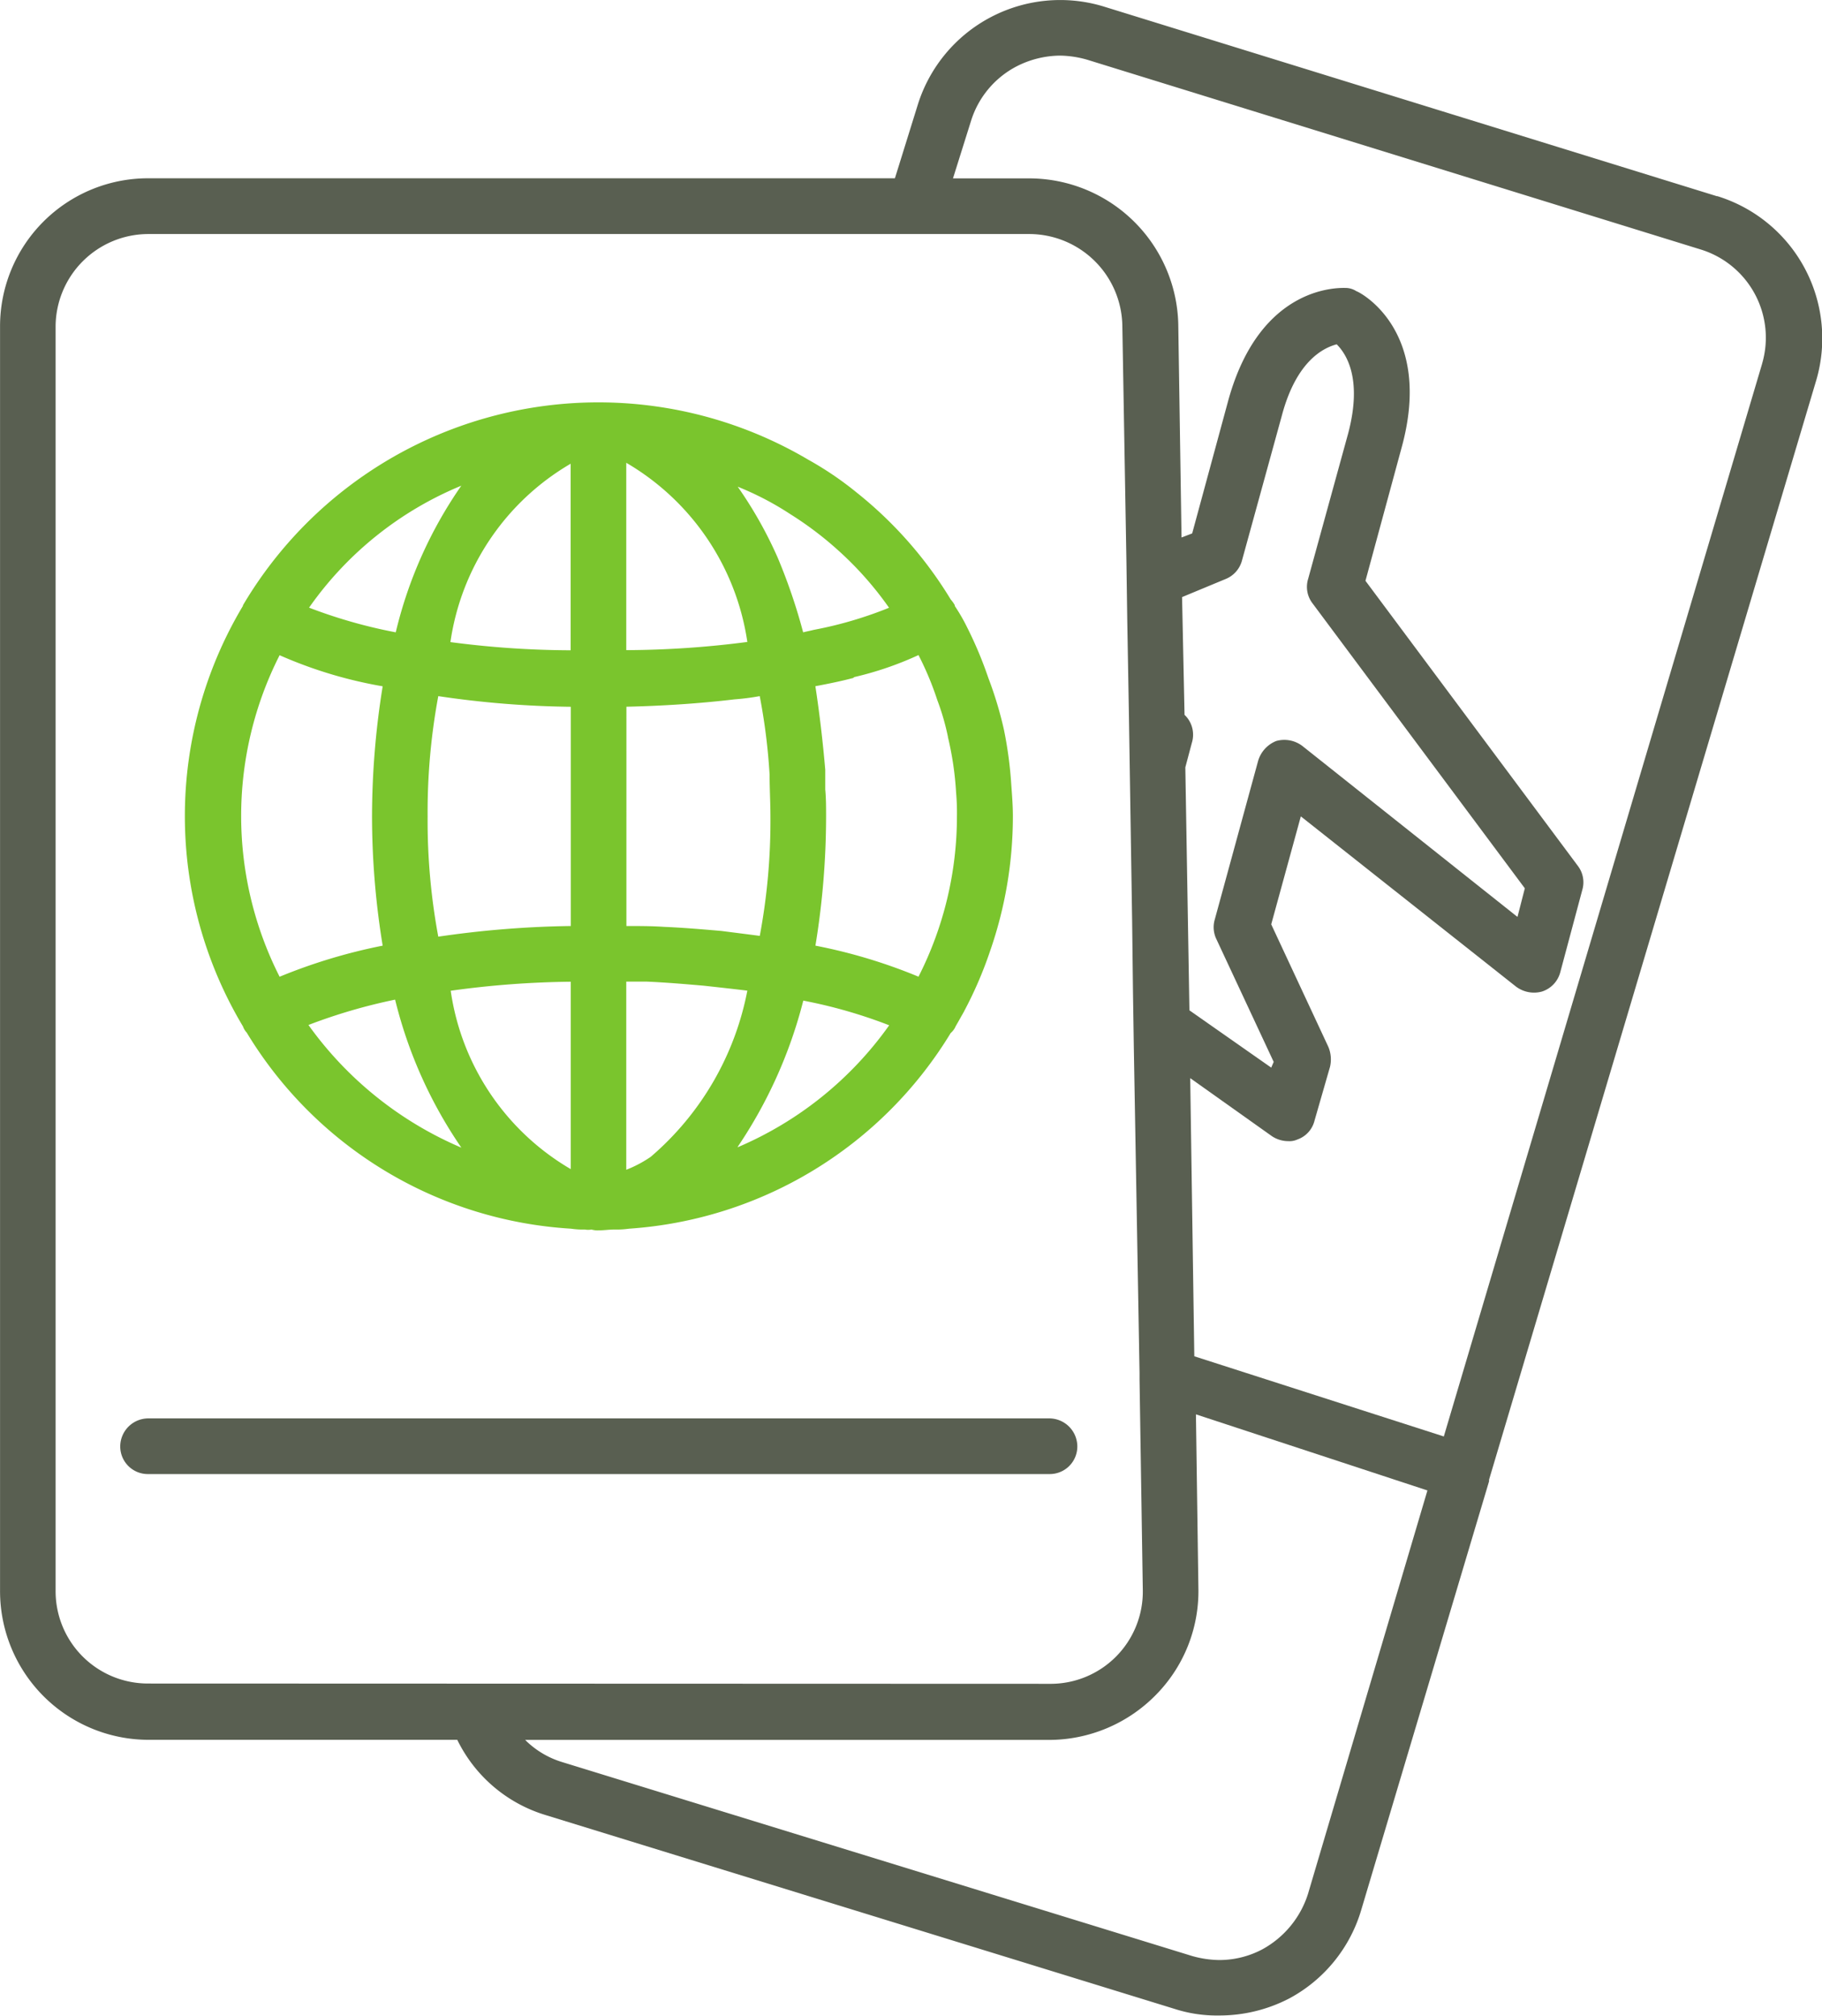 <svg xmlns="http://www.w3.org/2000/svg" width="36.928" height="40.851" viewBox="0 0 36.928 40.851">
  <g id="_7490089_travel_passport_and_ticket_adventure_icon" data-name="7490089_travel_passport_and_ticket_adventure_icon" transform="translate(-6.32 -6.157)">
    <path id="Path_4736" data-name="Path 4736" d="M41.12,10.134,28.686,6.288a3.024,3.024,0,0,0-3.764,1.99l-.464,1.492H9.321a3,3,0,0,0-3,3V38.4a3.014,3.014,0,0,0,3,3.017h6.267a2.937,2.937,0,0,0,1.791,1.525l12.75,3.929a2.789,2.789,0,0,0,.9.133,3.072,3.072,0,0,0,1.426-.348,3,3,0,0,0,1.459-1.807l2.586-8.671v-.033l6.632-22.283a3.017,3.017,0,0,0-2.006-3.73ZM9.321,40.276A1.871,1.871,0,0,1,7.447,38.4V12.771A1.882,1.882,0,0,1,9.321,10.9H27.177a1.89,1.89,0,0,1,1.89,1.84l.083,4.791.017,1.194L29.2,20.6l.066,4.228.017,1.426.017,1.127.116,6.6v.133l.066,4.261a1.869,1.869,0,0,1-1.89,1.907Zm23.51,4.261a1.952,1.952,0,0,1-.928,1.127,1.862,1.862,0,0,1-.879.216,2.1,2.1,0,0,1-.547-.083L17.71,41.867a1.8,1.8,0,0,1-.746-.448H27.592a3.039,3.039,0,0,0,2.155-.912,2.992,2.992,0,0,0,.862-2.155l-.05-3.531,4.692,1.542Zm.083-26.163,4.311,5.786-.149.58-4.36-3.465a.605.605,0,0,0-.531-.1.623.623,0,0,0-.365.4l-.879,3.216a.555.555,0,0,0,.033.4l1.161,2.487-.05.116-1.658-1.161-.083-4.924.133-.5a.556.556,0,0,0-.116-.531l-.033-.033-.05-2.387.879-.365a.559.559,0,0,0,.332-.365l.812-2.951c.3-1.127.862-1.376,1.111-1.442.182.182.531.68.232,1.807l-.812,2.951A.548.548,0,0,0,32.914,18.374Zm9.119-4.841L35.583,35.269l-5.057-1.625-.083-5.637L32.1,29.184a.6.6,0,0,0,.332.1.388.388,0,0,0,.182-.033.541.541,0,0,0,.348-.381l.315-1.094a.659.659,0,0,0-.033-.4L32.085,24.89l.6-2.188,4.36,3.449a.606.606,0,0,0,.531.1.561.561,0,0,0,.365-.381l.448-1.675a.548.548,0,0,0-.083-.481l-4.311-5.786.729-2.686c.663-2.387-.846-3.167-.912-3.183a.407.407,0,0,0-.2-.066c-.083,0-1.741-.116-2.4,2.288l-.729,2.686-.216.083-.066-4.327a3.026,3.026,0,0,0-3.017-2.951H25.635L26,8.609A1.872,1.872,0,0,1,26.928,7.5a1.967,1.967,0,0,1,.879-.216,2.1,2.1,0,0,1,.547.083l12.435,3.846a1.87,1.87,0,0,1,1.243,2.321Z" fill="#595f51"/>
    <path id="Path_4737" data-name="Path 4737" d="M26.624,24.623a.559.559,0,0,0,.564-.564.57.57,0,0,0-.564-.564H8.354a.57.57,0,0,0-.564.564.559.559,0,0,0,.564.564Z" transform="translate(0.967 11.408)" fill="#595f51"/>
    <path id="Path_4738" data-name="Path 4738" d="M9.84,23.859a8.261,8.261,0,0,0,6.565,3.963,1.61,1.61,0,0,0,.282.017.354.354,0,0,0,.133,0,.46.46,0,0,0,.149.017c.1,0,.216-.017.315-.017a1.8,1.8,0,0,0,.3-.017A8.28,8.28,0,0,0,24.1,23.859a.4.4,0,0,0,.1-.133c0-.017.017-.017.017-.033.05-.083.083-.149.133-.232,0-.017.017-.017.017-.033a8.076,8.076,0,0,0,.531-1.227,8.318,8.318,0,0,0,.464-2.736c0-.216-.017-.431-.033-.647a8.1,8.1,0,0,0-.149-1.111,7.6,7.6,0,0,0-.315-1.045,8.01,8.01,0,0,0-.431-1.028,3.682,3.682,0,0,0-.249-.431v-.017a.7.7,0,0,0-.083-.116A8.219,8.219,0,0,0,22.192,12.9a6.742,6.742,0,0,0-.978-.663A8.367,8.367,0,0,0,9.757,15.188V15.2a8.3,8.3,0,0,0,0,8.522.36.36,0,0,0,.083.133ZM10.5,16.2a8.92,8.92,0,0,0,2.089.63,16.672,16.672,0,0,0-.216,2.636,16.3,16.3,0,0,0,.216,2.62,11.218,11.218,0,0,0-2.089.63A7.2,7.2,0,0,1,10.5,16.2Zm3,3.266a12.825,12.825,0,0,1,.216-2.437,19.558,19.558,0,0,0,2.686.216v4.443a20.214,20.214,0,0,0-2.686.216,12.826,12.826,0,0,1-.216-2.437Zm6.731-2.437a12.254,12.254,0,0,1,.2,1.592c0,.282.017.564.017.846a12.641,12.641,0,0,1-.216,2.421c-.249-.033-.514-.066-.779-.1-.381-.033-.763-.066-1.161-.083-.249-.017-.514-.017-.763-.017V17.244c.746-.017,1.492-.066,2.188-.149a4.824,4.824,0,0,0,.514-.066Zm-3.83,5.786v3.8A5.011,5.011,0,0,1,13.968,23a18.872,18.872,0,0,1,2.437-.183Zm1.625,3.548a2.435,2.435,0,0,1-.5.265V22.815h.414c.4.017.779.05,1.161.083.3.033.6.066.879.1a5.9,5.9,0,0,1-1.956,3.366Zm-.5-10.263V12.3a5.059,5.059,0,0,1,2.454,3.631,19.45,19.45,0,0,1-2.454.166Zm-1.127-3.78V16.1a18.976,18.976,0,0,1-2.437-.166,5.013,5.013,0,0,1,2.437-3.615ZM11.084,23.694a11.253,11.253,0,0,1,1.757-.514,9.129,9.129,0,0,0,1.343,3,7.351,7.351,0,0,1-3.1-2.487Zm8.7,2.47A9.447,9.447,0,0,0,21.114,23.2a9.994,9.994,0,0,1,1.741.5,7.236,7.236,0,0,1-3.067,2.47Zm4.261-8.306a6.389,6.389,0,0,1,.166,1.127,4.618,4.618,0,0,1,.017.481,7.168,7.168,0,0,1-.779,3.249,10.843,10.843,0,0,0-2.089-.629,16.261,16.261,0,0,0,.216-2.62c0-.182,0-.365-.017-.547v-.4q-.075-.871-.2-1.691c.265-.05.514-.1.763-.166a.017.017,0,0,0,.017-.017,6.733,6.733,0,0,0,1.31-.448,6.22,6.22,0,0,1,.381.912,4.918,4.918,0,0,1,.216.746Zm-3.183-4.51a6.971,6.971,0,0,1,.962.729,6.852,6.852,0,0,1,1.028,1.161,8,8,0,0,1-1.525.448c-.066.017-.149.033-.216.05a11.506,11.506,0,0,0-.514-1.509,8.422,8.422,0,0,0-.812-1.442,6.029,6.029,0,0,1,1.078.564Zm-6.682-.58a8.754,8.754,0,0,0-1.326,2.968,10.206,10.206,0,0,1-1.757-.5,7.048,7.048,0,0,1,3.084-2.471Z" transform="translate(1.487 3.236)" fill="#7ac52d"/>
  </g>
</svg>
